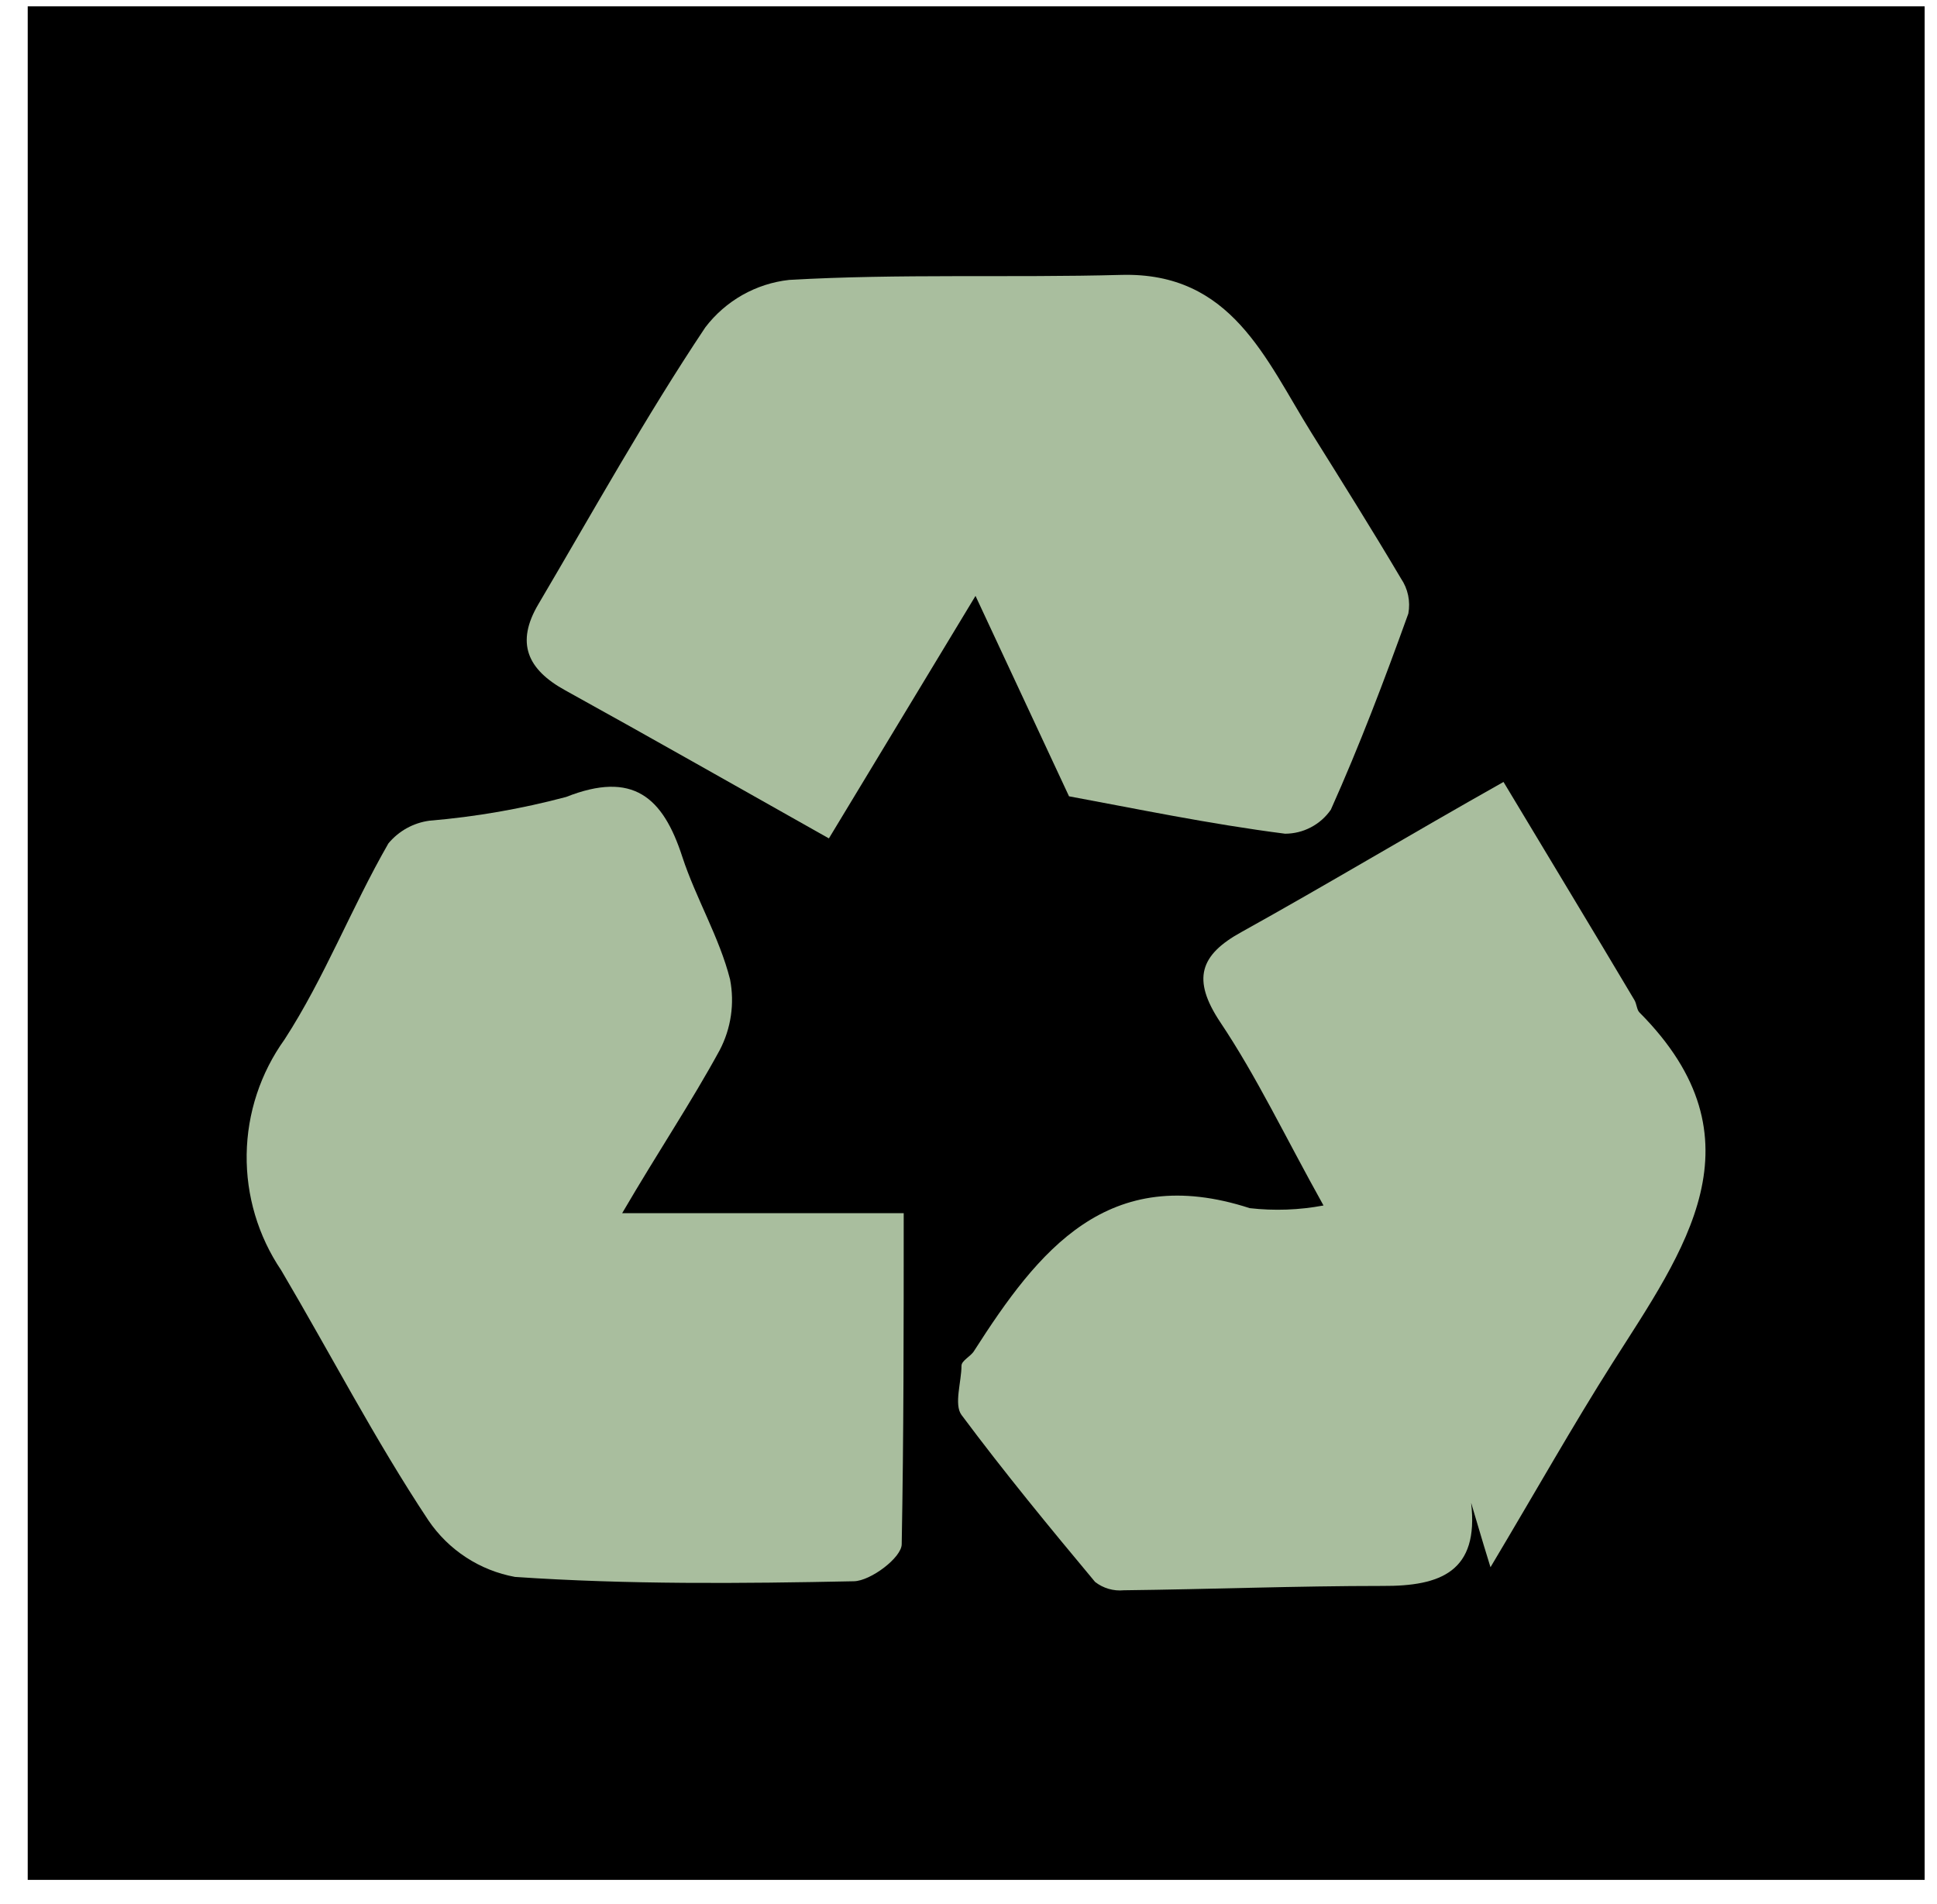 <svg width="58" height="57" viewBox="0 0 58 57" fill="none" xmlns="http://www.w3.org/2000/svg">
<path d="M57.63 0.19H0.83V56.28H57.63V0.19Z" fill="black"/>
<path d="M18.63 36.32H27.06C27.06 39.77 27.06 43 27 46.23C27 46.63 26.07 47.33 25.57 47.34C22.18 47.41 18.79 47.44 15.42 47.21C14.898 47.114 14.4 46.916 13.955 46.625C13.51 46.335 13.128 45.959 12.83 45.52C11.23 43.11 9.89 40.52 8.42 38.03C7.729 37.006 7.368 35.795 7.386 34.559C7.404 33.324 7.8 32.124 8.52 31.12C9.72 29.27 10.52 27.18 11.63 25.25C11.94 24.877 12.379 24.634 12.86 24.57C14.242 24.454 15.61 24.216 16.95 23.86C18.95 23.07 19.85 23.86 20.43 25.65C20.84 26.9 21.54 28.06 21.86 29.32C22 30.041 21.891 30.789 21.55 31.44C20.7 33 19.73 34.44 18.63 36.32Z" fill="#a9be9e"/>
<path d="M39.63 36.09C38.47 34.01 37.63 32.23 36.53 30.59C35.69 29.32 35.92 28.59 37.18 27.9C39.72 26.49 42.18 25.01 45.02 23.41C46.34 25.61 47.65 27.77 48.94 29.94C49.01 30.06 49.01 30.23 49.09 30.31C52.89 34.13 50.42 37.44 48.28 40.81C47.1 42.67 46.02 44.59 44.63 46.92C44.32 45.92 44.19 45.45 44.05 44.99C44.29 47.05 43.14 47.49 41.4 47.48C38.82 47.48 36.23 47.58 33.65 47.61C33.342 47.64 33.034 47.55 32.79 47.36C31.43 45.73 30.08 44.09 28.79 42.36C28.56 42.05 28.79 41.36 28.79 40.89C28.79 40.73 29.07 40.61 29.17 40.44C31.09 37.44 33.17 34.79 37.42 36.17C38.157 36.254 38.901 36.227 39.63 36.09Z" fill="#a9be9e"/>
<path d="M32.01 23.84L29.21 17.84L24.82 25.1C22.08 23.56 19.52 22.1 16.93 20.67C15.78 20.04 15.44 19.24 16.12 18.09C17.76 15.31 19.33 12.48 21.12 9.8C21.42 9.406 21.798 9.077 22.229 8.832C22.661 8.588 23.137 8.434 23.63 8.38C26.93 8.19 30.26 8.32 33.57 8.23C36.88 8.14 37.89 10.75 39.27 12.96C40.17 14.4 41.08 15.85 41.95 17.32C42.159 17.627 42.238 18.005 42.17 18.37C41.45 20.37 40.71 22.32 39.85 24.24C39.697 24.462 39.492 24.643 39.253 24.768C39.015 24.894 38.749 24.959 38.48 24.96C36.21 24.67 33.96 24.2 32.01 23.84Z" fill="#a9be9e"/>
</svg>
